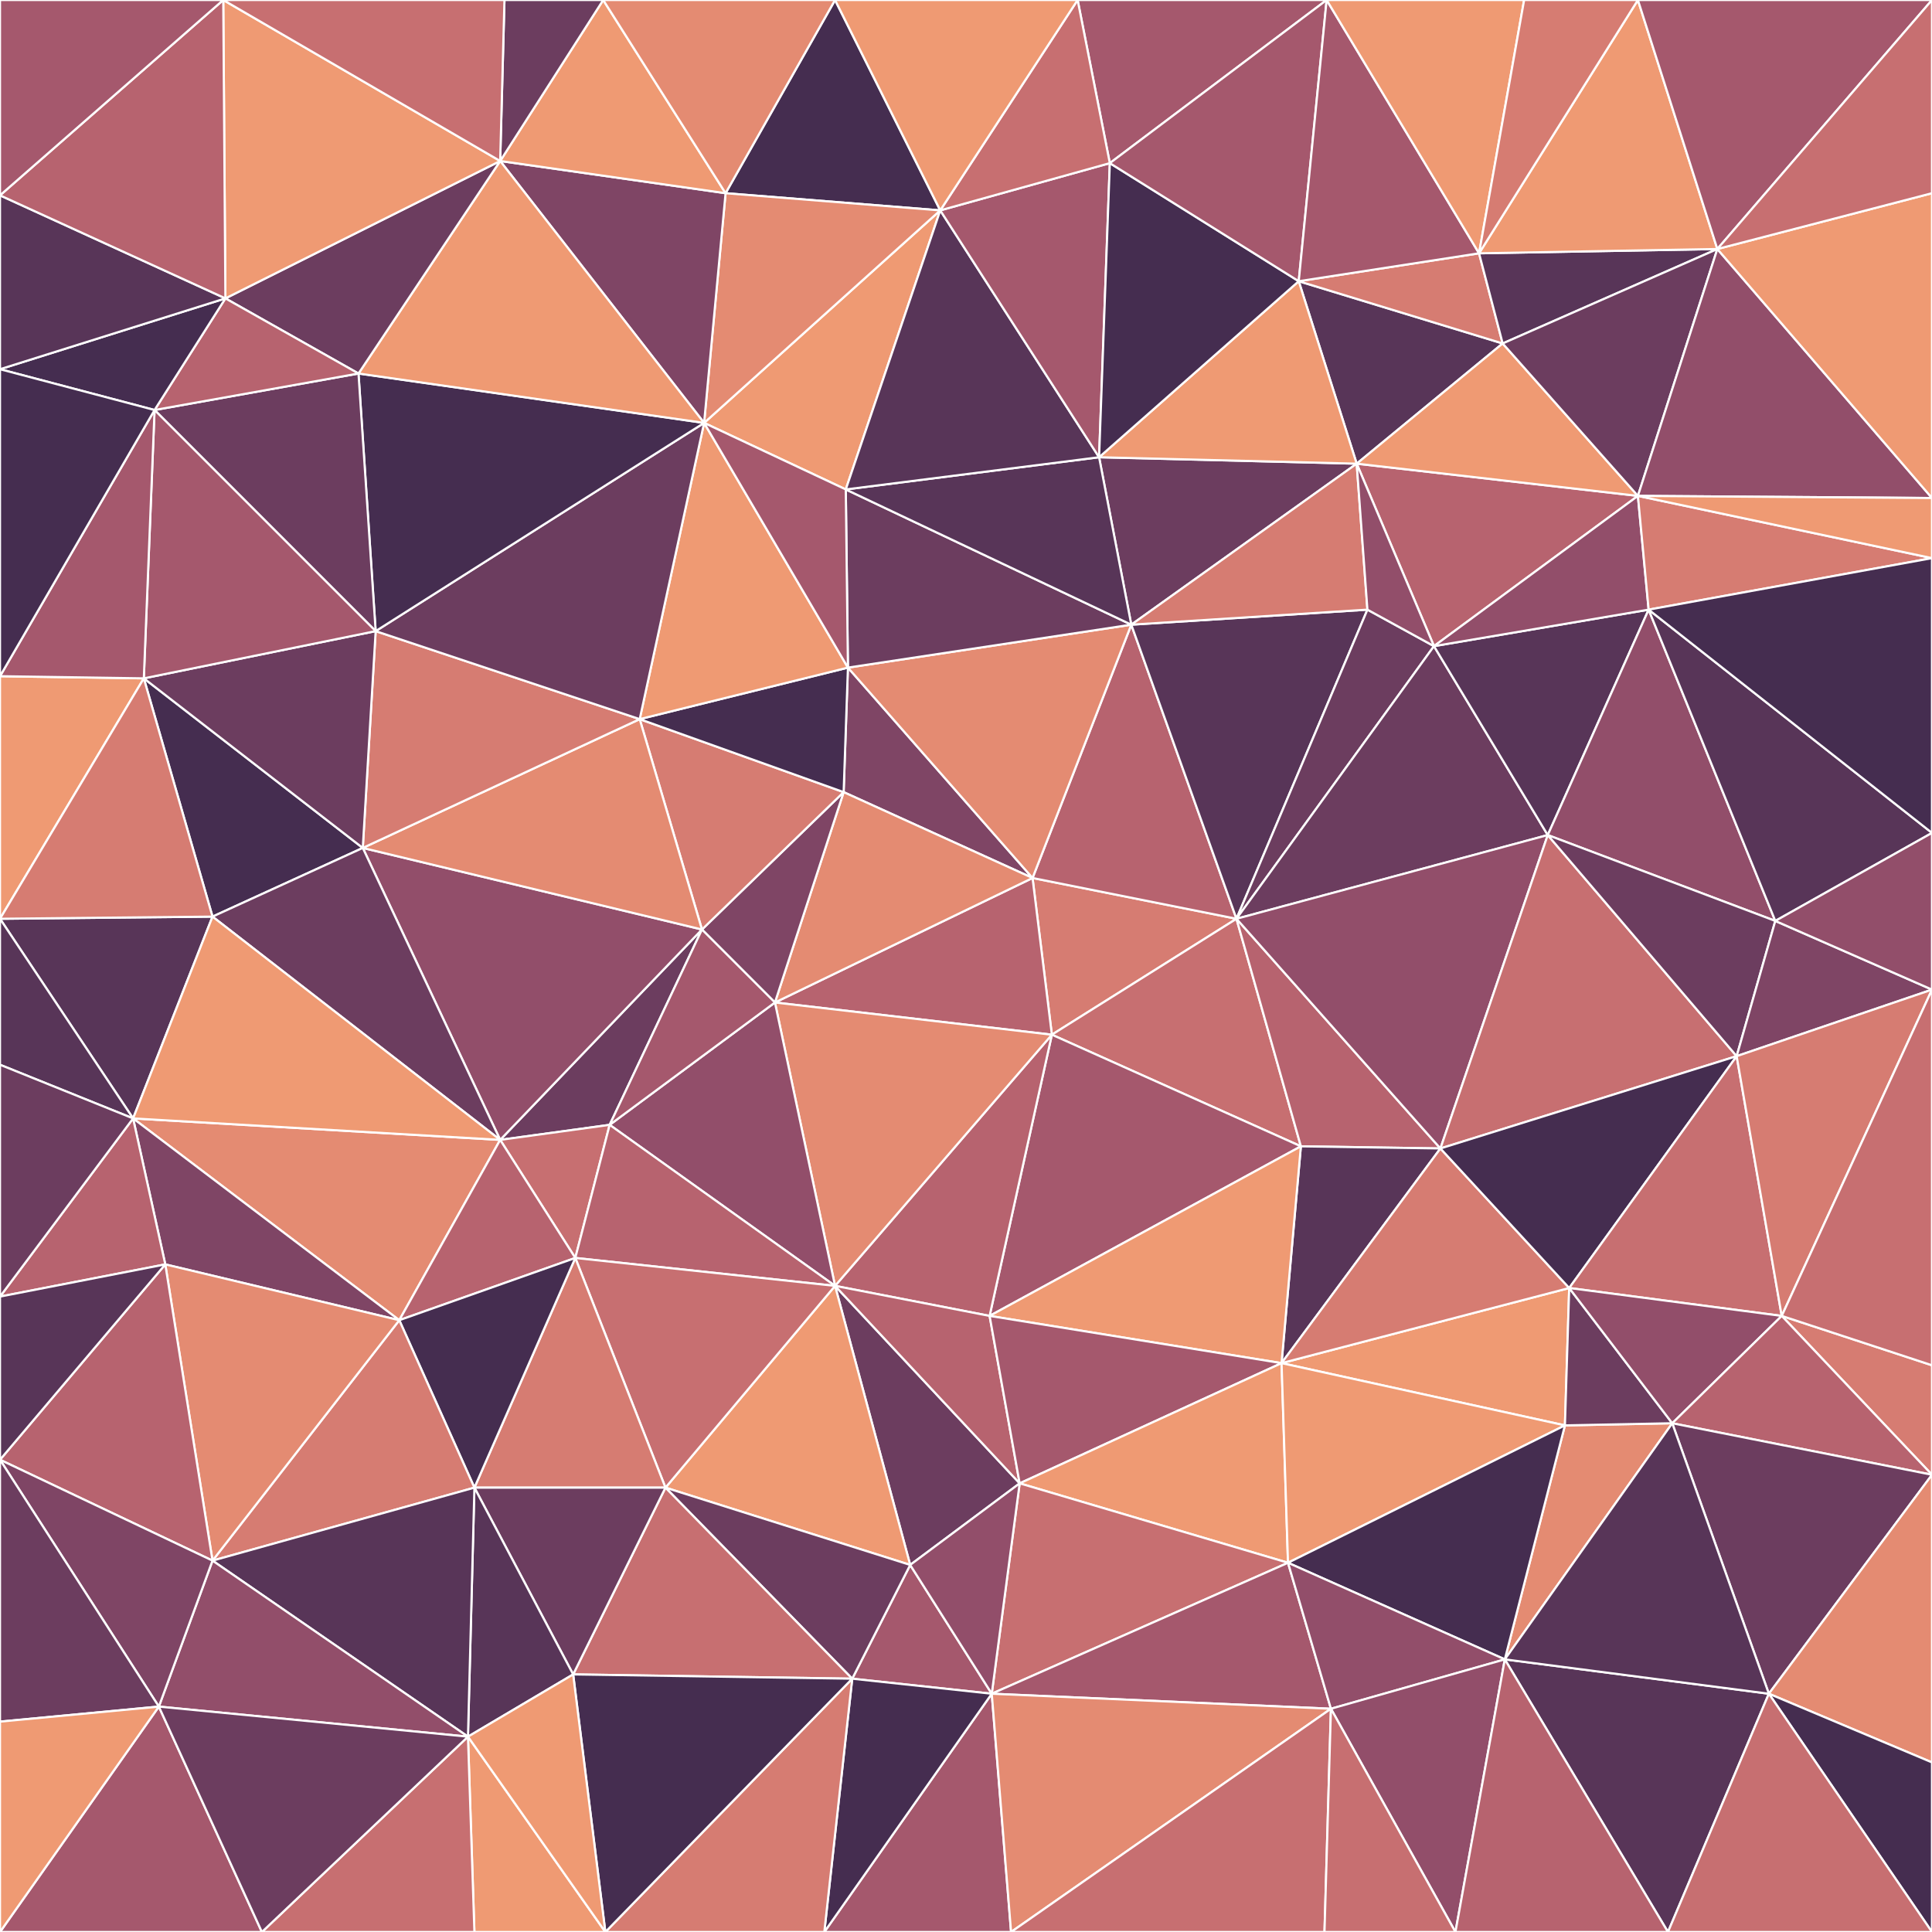 <svg id="visual" viewBox="0 0 900 900" width="900" height="900" xmlns="http://www.w3.org/2000/svg" xmlns:xlink="http://www.w3.org/1999/xlink" version="1.1"><rect x="0" y="0" width="900" height="900" fill="#808080" stroke="none"/><g stroke-width="1" stroke-linejoin="bevel"><path d="M490 482L576 428L481 409Z" fill="#d67c72" stroke="#FFFFFF"></path><path d="M490 482L606 534L576 428Z" fill="#c76f71" stroke="#FFFFFF"></path><path d="M395 311L393 369L481 409Z" fill="#7f4565" stroke="#FFFFFF"></path><path d="M481 409L361 467L490 482Z" fill="#b7636f" stroke="#FFFFFF"></path><path d="M576 428L527 291L481 409Z" fill="#b7636f" stroke="#FFFFFF"></path><path d="M393 369L361 467L481 409Z" fill="#e48b72" stroke="#FFFFFF"></path><path d="M490 482L461 613L606 534Z" fill="#a5586d" stroke="#FFFFFF"></path><path d="M606 534L671 535L576 428Z" fill="#b7636f" stroke="#FFFFFF"></path><path d="M576 428L637 284L527 291Z" fill="#583558" stroke="#FFFFFF"></path><path d="M527 291L395 311L481 409Z" fill="#e48b72" stroke="#FFFFFF"></path><path d="M393 369L327 433L361 467Z" fill="#7f4565" stroke="#FFFFFF"></path><path d="M389 599L461 613L490 482Z" fill="#b7636f" stroke="#FFFFFF"></path><path d="M606 534L597 635L671 535Z" fill="#583558" stroke="#FFFFFF"></path><path d="M668 301L637 284L576 428Z" fill="#6c3d5f" stroke="#FFFFFF"></path><path d="M298 335L327 433L393 369Z" fill="#d67c72" stroke="#FFFFFF"></path><path d="M361 467L389 599L490 482Z" fill="#e48b72" stroke="#FFFFFF"></path><path d="M721 389L668 301L576 428Z" fill="#6c3d5f" stroke="#FFFFFF"></path><path d="M671 535L721 389L576 428Z" fill="#924e6a" stroke="#FFFFFF"></path><path d="M461 613L597 635L606 534Z" fill="#ef9a73" stroke="#FFFFFF"></path><path d="M284 524L389 599L361 467Z" fill="#924e6a" stroke="#FFFFFF"></path><path d="M632 216L512 213L527 291Z" fill="#6c3d5f" stroke="#FFFFFF"></path><path d="M527 291L394 228L395 311Z" fill="#6c3d5f" stroke="#FFFFFF"></path><path d="M632 216L527 291L637 284Z" fill="#d67c72" stroke="#FFFFFF"></path><path d="M763 231L632 216L668 301Z" fill="#b7636f" stroke="#FFFFFF"></path><path d="M668 301L632 216L637 284Z" fill="#924e6a" stroke="#FFFFFF"></path><path d="M512 213L394 228L527 291Z" fill="#583558" stroke="#FFFFFF"></path><path d="M395 311L298 335L393 369Z" fill="#452d50" stroke="#FFFFFF"></path><path d="M328 197L298 335L395 311Z" fill="#ef9a73" stroke="#FFFFFF"></path><path d="M233 531L284 524L327 433Z" fill="#6c3d5f" stroke="#FFFFFF"></path><path d="M327 433L284 524L361 467Z" fill="#a5586d" stroke="#FFFFFF"></path><path d="M424 729L475 691L389 599Z" fill="#6c3d5f" stroke="#FFFFFF"></path><path d="M389 599L475 691L461 613Z" fill="#b7636f" stroke="#FFFFFF"></path><path d="M461 613L475 691L597 635Z" fill="#a5586d" stroke="#FFFFFF"></path><path d="M729 664L731 600L597 635Z" fill="#ef9a73" stroke="#FFFFFF"></path><path d="M597 635L731 600L671 535Z" fill="#d67c72" stroke="#FFFFFF"></path><path d="M671 535L809 492L721 389Z" fill="#c76f71" stroke="#FFFFFF"></path><path d="M731 600L809 492L671 535Z" fill="#452d50" stroke="#FFFFFF"></path><path d="M721 389L768 284L668 301Z" fill="#583558" stroke="#FFFFFF"></path><path d="M827 429L768 284L721 389Z" fill="#924e6a" stroke="#FFFFFF"></path><path d="M233 531L268 586L284 524Z" fill="#c76f71" stroke="#FFFFFF"></path><path d="M284 524L268 586L389 599Z" fill="#b7636f" stroke="#FFFFFF"></path><path d="M475 691L600 728L597 635Z" fill="#ef9a73" stroke="#FFFFFF"></path><path d="M600 728L729 664L597 635Z" fill="#ef9a73" stroke="#FFFFFF"></path><path d="M731 600L830 613L809 492Z" fill="#c76f71" stroke="#FFFFFF"></path><path d="M809 492L827 429L721 389Z" fill="#6c3d5f" stroke="#FFFFFF"></path><path d="M169 395L233 531L327 433Z" fill="#924e6a" stroke="#FFFFFF"></path><path d="M310 693L424 729L389 599Z" fill="#ef9a73" stroke="#FFFFFF"></path><path d="M475 691L462 789L600 728Z" fill="#c76f71" stroke="#FFFFFF"></path><path d="M438 98L328 197L394 228Z" fill="#ef9a73" stroke="#FFFFFF"></path><path d="M394 228L328 197L395 311Z" fill="#a5586d" stroke="#FFFFFF"></path><path d="M298 335L169 395L327 433Z" fill="#e48b72" stroke="#FFFFFF"></path><path d="M438 98L394 228L512 213Z" fill="#583558" stroke="#FFFFFF"></path><path d="M768 284L763 231L668 301Z" fill="#924e6a" stroke="#FFFFFF"></path><path d="M900 260L763 231L768 284Z" fill="#d67c72" stroke="#FFFFFF"></path><path d="M700 160L605 131L632 216Z" fill="#583558" stroke="#FFFFFF"></path><path d="M632 216L605 131L512 213Z" fill="#ef9a73" stroke="#FFFFFF"></path><path d="M268 586L310 693L389 599Z" fill="#c76f71" stroke="#FFFFFF"></path><path d="M221 693L310 693L268 586Z" fill="#d67c72" stroke="#FFFFFF"></path><path d="M763 231L700 160L632 216Z" fill="#ef9a73" stroke="#FFFFFF"></path><path d="M701 773L779 663L729 664Z" fill="#e48b72" stroke="#FFFFFF"></path><path d="M729 664L779 663L731 600Z" fill="#6c3d5f" stroke="#FFFFFF"></path><path d="M809 492L900 461L827 429Z" fill="#7f4565" stroke="#FFFFFF"></path><path d="M779 663L830 613L731 600Z" fill="#924e6a" stroke="#FFFFFF"></path><path d="M517 76L438 98L512 213Z" fill="#a5586d" stroke="#FFFFFF"></path><path d="M397 782L462 789L424 729Z" fill="#a5586d" stroke="#FFFFFF"></path><path d="M424 729L462 789L475 691Z" fill="#924e6a" stroke="#FFFFFF"></path><path d="M600 728L701 773L729 664Z" fill="#452d50" stroke="#FFFFFF"></path><path d="M175 294L169 395L298 335Z" fill="#d67c72" stroke="#FFFFFF"></path><path d="M700 160L689 118L605 131Z" fill="#d67c72" stroke="#FFFFFF"></path><path d="M605 131L517 76L512 213Z" fill="#452d50" stroke="#FFFFFF"></path><path d="M800 116L689 118L700 160Z" fill="#583558" stroke="#FFFFFF"></path><path d="M310 693L397 782L424 729Z" fill="#6c3d5f" stroke="#FFFFFF"></path><path d="M502 0L517 76L618 0Z" fill="#a5586d" stroke="#FFFFFF"></path><path d="M462 789L620 796L600 728Z" fill="#a5586d" stroke="#FFFFFF"></path><path d="M620 796L701 773L600 728Z" fill="#924e6a" stroke="#FFFFFF"></path><path d="M900 687L900 636L830 613Z" fill="#d67c72" stroke="#FFFFFF"></path><path d="M830 613L900 461L809 492Z" fill="#d67c72" stroke="#FFFFFF"></path><path d="M827 429L900 388L768 284Z" fill="#583558" stroke="#FFFFFF"></path><path d="M328 197L175 294L298 335Z" fill="#6c3d5f" stroke="#FFFFFF"></path><path d="M167 174L175 294L328 197Z" fill="#452d50" stroke="#FFFFFF"></path><path d="M900 461L900 388L827 429Z" fill="#924e6a" stroke="#FFFFFF"></path><path d="M763 231L800 116L700 160Z" fill="#6c3d5f" stroke="#FFFFFF"></path><path d="M62 521L186 615L233 531Z" fill="#e48b72" stroke="#FFFFFF"></path><path d="M233 531L186 615L268 586Z" fill="#b7636f" stroke="#FFFFFF"></path><path d="M310 693L267 780L397 782Z" fill="#c76f71" stroke="#FFFFFF"></path><path d="M186 615L221 693L268 586Z" fill="#452d50" stroke="#FFFFFF"></path><path d="M389 0L338 90L438 98Z" fill="#452d50" stroke="#FFFFFF"></path><path d="M438 98L338 90L328 197Z" fill="#e48b72" stroke="#FFFFFF"></path><path d="M900 388L900 260L768 284Z" fill="#452d50" stroke="#FFFFFF"></path><path d="M830 613L900 636L900 461Z" fill="#c76f71" stroke="#FFFFFF"></path><path d="M900 687L830 613L779 663Z" fill="#b7636f" stroke="#FFFFFF"></path><path d="M67 316L99 427L169 395Z" fill="#452d50" stroke="#FFFFFF"></path><path d="M169 395L99 427L233 531Z" fill="#6c3d5f" stroke="#FFFFFF"></path><path d="M186 615L99 727L221 693Z" fill="#d67c72" stroke="#FFFFFF"></path><path d="M221 693L267 780L310 693Z" fill="#6c3d5f" stroke="#FFFFFF"></path><path d="M384 900L471 900L462 789Z" fill="#a5586d" stroke="#FFFFFF"></path><path d="M900 232L800 116L763 231Z" fill="#924e6a" stroke="#FFFFFF"></path><path d="M618 0L517 76L605 131Z" fill="#a5586d" stroke="#FFFFFF"></path><path d="M900 260L900 232L763 231Z" fill="#ef9a73" stroke="#FFFFFF"></path><path d="M618 0L605 131L689 118Z" fill="#a5586d" stroke="#FFFFFF"></path><path d="M517 76L502 0L438 98Z" fill="#c76f71" stroke="#FFFFFF"></path><path d="M233 75L328 197L338 90Z" fill="#7f4565" stroke="#FFFFFF"></path><path d="M233 75L167 174L328 197Z" fill="#ef9a73" stroke="#FFFFFF"></path><path d="M175 294L67 316L169 395Z" fill="#6c3d5f" stroke="#FFFFFF"></path><path d="M824 789L900 687L779 663Z" fill="#6c3d5f" stroke="#FFFFFF"></path><path d="M710 0L618 0L689 118Z" fill="#ef9a73" stroke="#FFFFFF"></path><path d="M777 900L824 789L701 773Z" fill="#583558" stroke="#FFFFFF"></path><path d="M701 773L824 789L779 663Z" fill="#583558" stroke="#FFFFFF"></path><path d="M502 0L389 0L438 98Z" fill="#ef9a73" stroke="#FFFFFF"></path><path d="M384 900L462 789L397 782Z" fill="#452d50" stroke="#FFFFFF"></path><path d="M462 789L471 900L620 796Z" fill="#e48b72" stroke="#FFFFFF"></path><path d="M620 796L678 900L701 773Z" fill="#924e6a" stroke="#FFFFFF"></path><path d="M281 0L233 75L338 90Z" fill="#ef9a73" stroke="#FFFFFF"></path><path d="M471 900L617 900L620 796Z" fill="#c76f71" stroke="#FFFFFF"></path><path d="M0 428L62 521L99 427Z" fill="#583558" stroke="#FFFFFF"></path><path d="M99 427L62 521L233 531Z" fill="#ef9a73" stroke="#FFFFFF"></path><path d="M221 693L218 809L267 780Z" fill="#583558" stroke="#FFFFFF"></path><path d="M62 521L77 589L186 615Z" fill="#7f4565" stroke="#FFFFFF"></path><path d="M72 191L175 294L167 174Z" fill="#6c3d5f" stroke="#FFFFFF"></path><path d="M72 191L67 316L175 294Z" fill="#a5586d" stroke="#FFFFFF"></path><path d="M763 0L689 118L800 116Z" fill="#ef9a73" stroke="#FFFFFF"></path><path d="M763 0L710 0L689 118Z" fill="#d67c72" stroke="#FFFFFF"></path><path d="M99 727L218 809L221 693Z" fill="#583558" stroke="#FFFFFF"></path><path d="M282 900L384 900L397 782Z" fill="#d67c72" stroke="#FFFFFF"></path><path d="M282 900L397 782L267 780Z" fill="#452d50" stroke="#FFFFFF"></path><path d="M617 900L678 900L620 796Z" fill="#c76f71" stroke="#FFFFFF"></path><path d="M900 0L763 0L800 116Z" fill="#a5586d" stroke="#FFFFFF"></path><path d="M389 0L281 0L338 90Z" fill="#e48b72" stroke="#FFFFFF"></path><path d="M233 75L105 139L167 174Z" fill="#6c3d5f" stroke="#FFFFFF"></path><path d="M77 589L99 727L186 615Z" fill="#e48b72" stroke="#FFFFFF"></path><path d="M0 680L99 727L77 589Z" fill="#b7636f" stroke="#FFFFFF"></path><path d="M900 232L900 90L800 116Z" fill="#ef9a73" stroke="#FFFFFF"></path><path d="M104 0L105 139L233 75Z" fill="#ef9a73" stroke="#FFFFFF"></path><path d="M105 139L72 191L167 174Z" fill="#b7636f" stroke="#FFFFFF"></path><path d="M221 900L282 900L218 809Z" fill="#ef9a73" stroke="#FFFFFF"></path><path d="M218 809L282 900L267 780Z" fill="#ef9a73" stroke="#FFFFFF"></path><path d="M0 315L0 428L67 316Z" fill="#ef9a73" stroke="#FFFFFF"></path><path d="M67 316L0 428L99 427Z" fill="#d67c72" stroke="#FFFFFF"></path><path d="M62 521L0 604L77 589Z" fill="#b7636f" stroke="#FFFFFF"></path><path d="M678 900L777 900L701 773Z" fill="#b7636f" stroke="#FFFFFF"></path><path d="M824 789L900 821L900 687Z" fill="#e48b72" stroke="#FFFFFF"></path><path d="M0 428L0 496L62 521Z" fill="#583558" stroke="#FFFFFF"></path><path d="M281 0L235 0L233 75Z" fill="#6c3d5f" stroke="#FFFFFF"></path><path d="M900 900L900 821L824 789Z" fill="#452d50" stroke="#FFFFFF"></path><path d="M72 191L0 315L67 316Z" fill="#a5586d" stroke="#FFFFFF"></path><path d="M0 496L0 604L62 521Z" fill="#6c3d5f" stroke="#FFFFFF"></path><path d="M74 795L218 809L99 727Z" fill="#924e6a" stroke="#FFFFFF"></path><path d="M122 900L221 900L218 809Z" fill="#c76f71" stroke="#FFFFFF"></path><path d="M0 680L74 795L99 727Z" fill="#7f4565" stroke="#FFFFFF"></path><path d="M0 604L0 680L77 589Z" fill="#583558" stroke="#FFFFFF"></path><path d="M900 90L900 0L800 116Z" fill="#c76f71" stroke="#FFFFFF"></path><path d="M105 139L0 172L72 191Z" fill="#452d50" stroke="#FFFFFF"></path><path d="M72 191L0 172L0 315Z" fill="#452d50" stroke="#FFFFFF"></path><path d="M0 91L0 172L105 139Z" fill="#583558" stroke="#FFFFFF"></path><path d="M777 900L900 900L824 789Z" fill="#c76f71" stroke="#FFFFFF"></path><path d="M235 0L104 0L233 75Z" fill="#c76f71" stroke="#FFFFFF"></path><path d="M0 900L122 900L74 795Z" fill="#a5586d" stroke="#FFFFFF"></path><path d="M74 795L122 900L218 809Z" fill="#6c3d5f" stroke="#FFFFFF"></path><path d="M104 0L0 91L105 139Z" fill="#b7636f" stroke="#FFFFFF"></path><path d="M0 680L0 802L74 795Z" fill="#6c3d5f" stroke="#FFFFFF"></path><path d="M104 0L0 0L0 91Z" fill="#a5586d" stroke="#FFFFFF"></path><path d="M0 802L0 900L74 795Z" fill="#ef9a73" stroke="#FFFFFF"></path></g></svg>